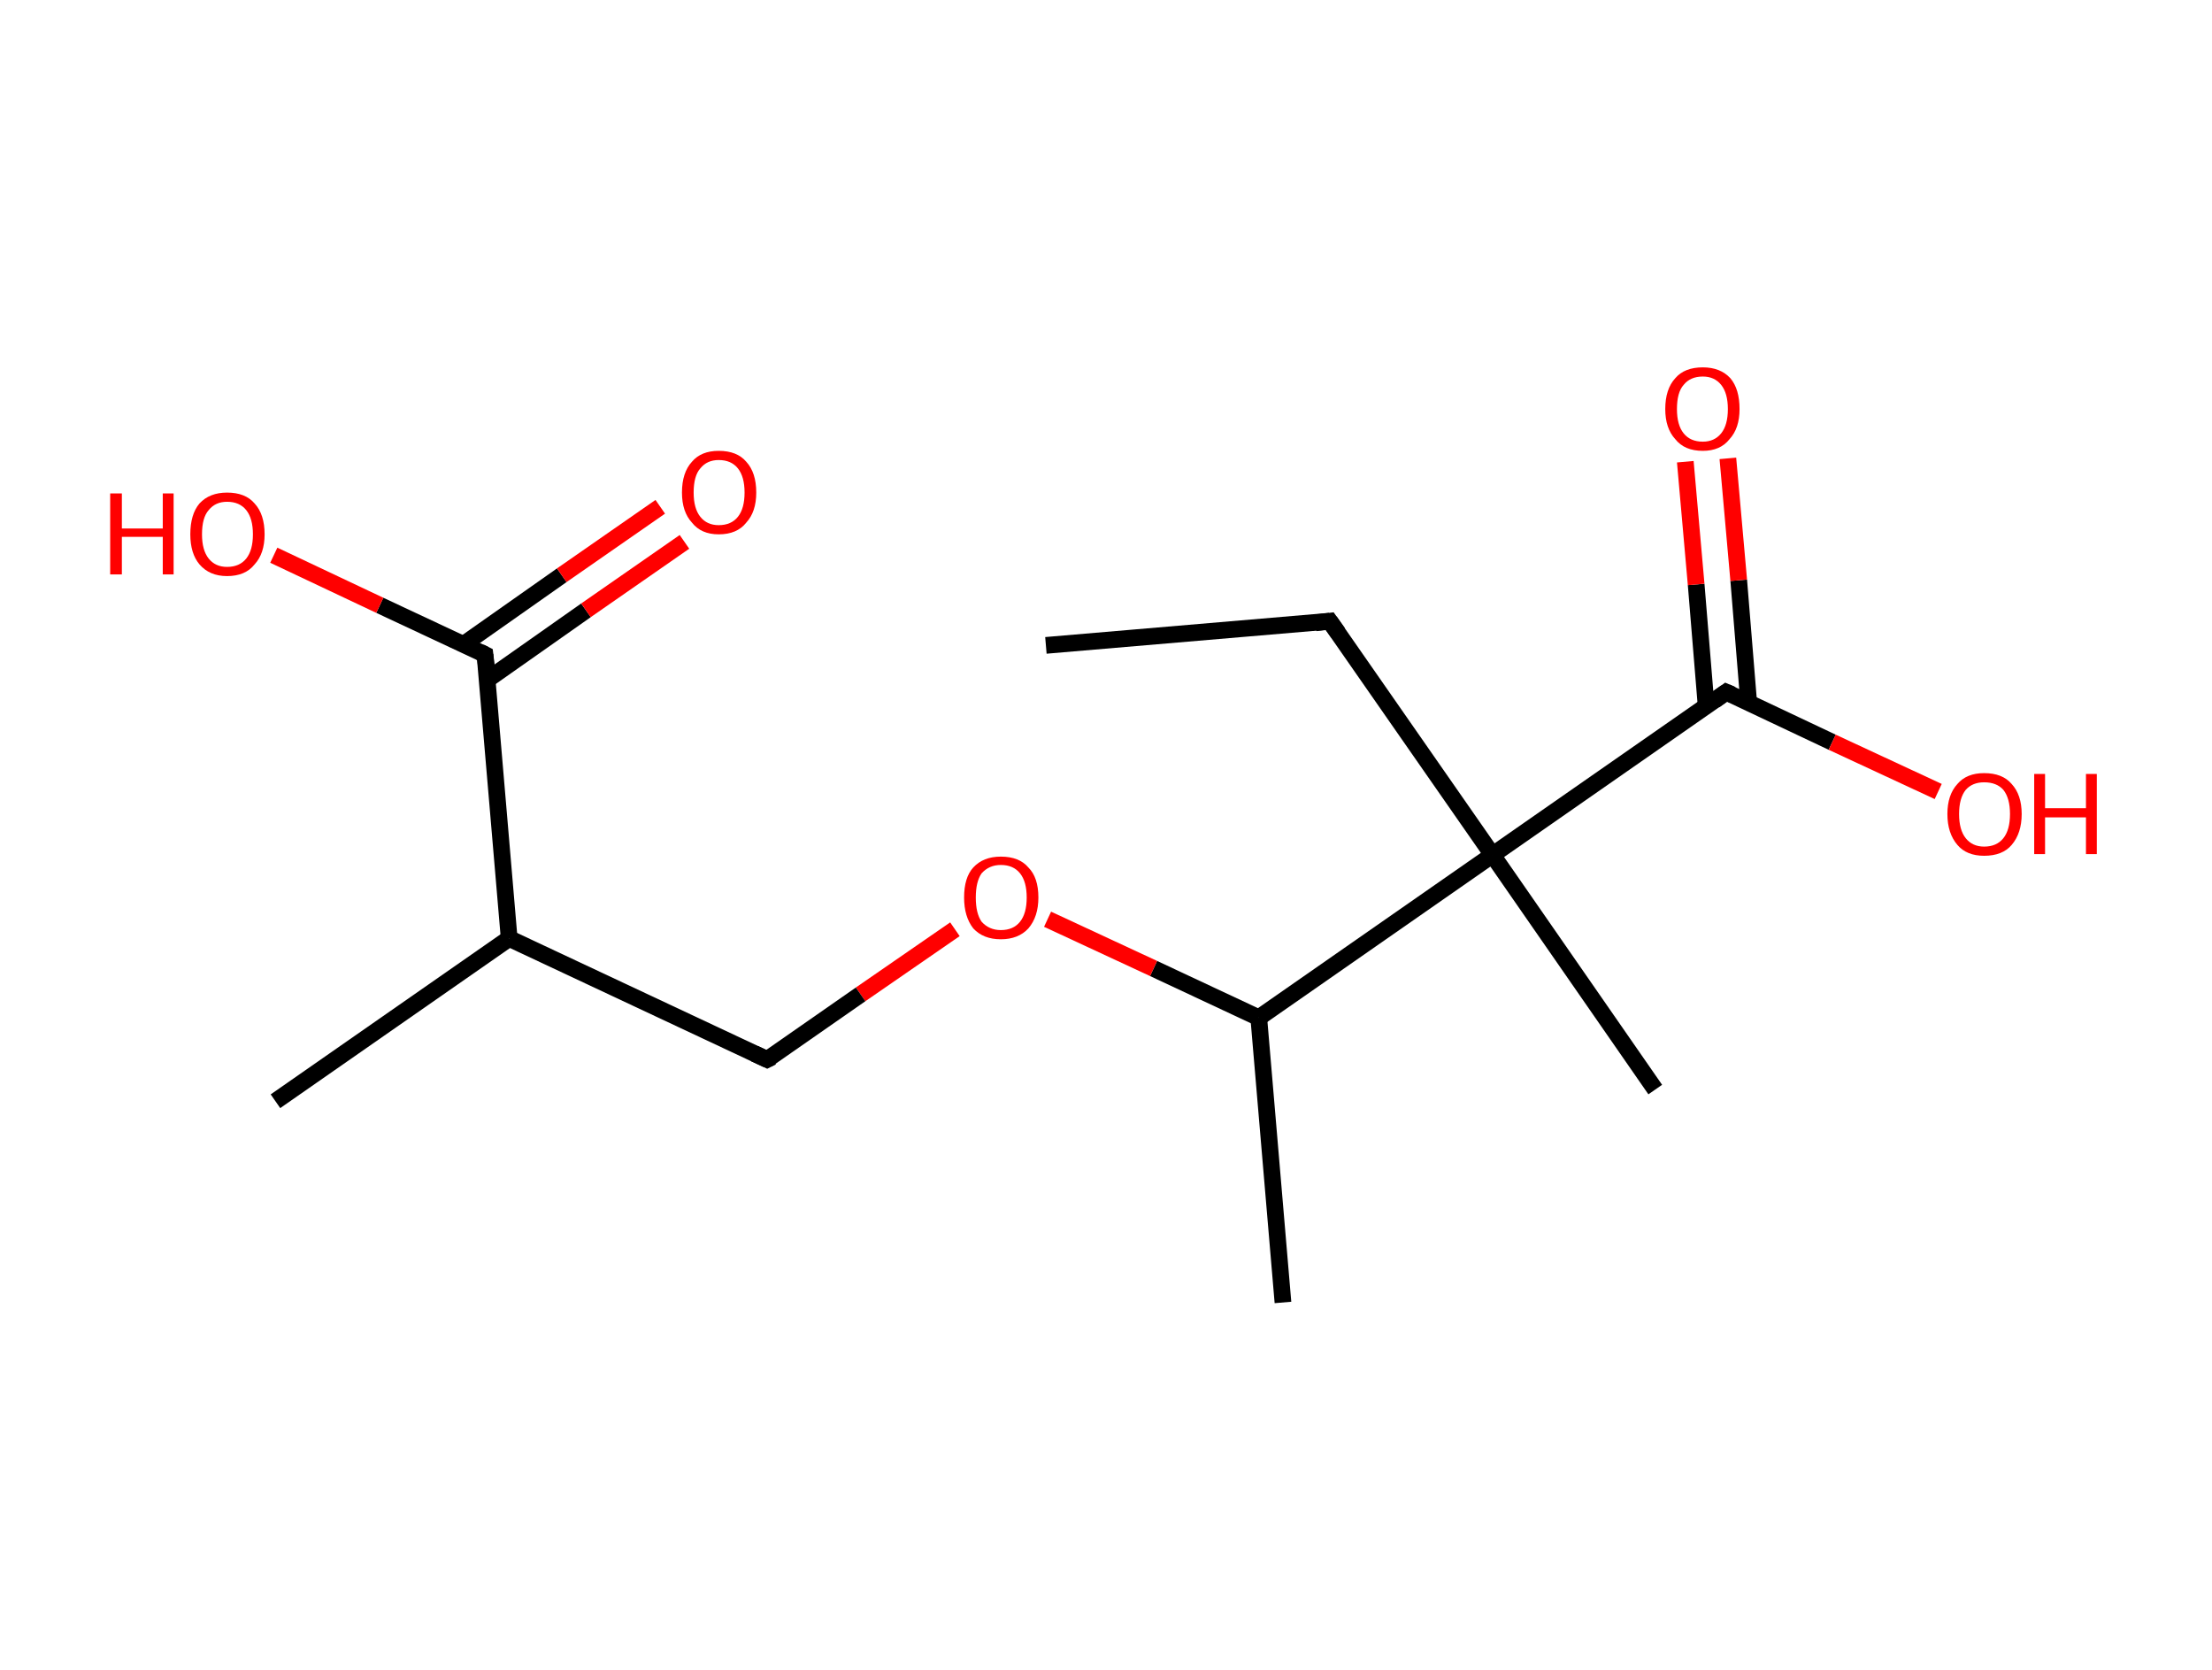 <?xml version='1.0' encoding='ASCII' standalone='yes'?>
<svg xmlns="http://www.w3.org/2000/svg" xmlns:rdkit="http://www.rdkit.org/xml" xmlns:xlink="http://www.w3.org/1999/xlink" version="1.1" baseProfile="full" xml:space="preserve" width="265px" height="200px" viewBox="0 0 265 200">
<!-- END OF HEADER -->
<rect style="opacity:1.0;fill:#FFFFFF;stroke:none" width="265.0" height="200.0" x="0.0" y="0.0"> </rect>
<path class="bond-0 atom-0 atom-1" d="M 125.3,77.3 L 159.3,74.4" style="fill:none;fill-rule:evenodd;stroke:#000000;stroke-width:2.0px;stroke-linecap:butt;stroke-linejoin:miter;stroke-opacity:1"/>
<path class="bond-1 atom-1 atom-2" d="M 159.3,74.4 L 178.8,102.4" style="fill:none;fill-rule:evenodd;stroke:#000000;stroke-width:2.0px;stroke-linecap:butt;stroke-linejoin:miter;stroke-opacity:1"/>
<path class="bond-2 atom-2 atom-3" d="M 178.8,102.4 L 198.3,130.5" style="fill:none;fill-rule:evenodd;stroke:#000000;stroke-width:2.0px;stroke-linecap:butt;stroke-linejoin:miter;stroke-opacity:1"/>
<path class="bond-3 atom-2 atom-4" d="M 178.8,102.4 L 206.8,82.9" style="fill:none;fill-rule:evenodd;stroke:#000000;stroke-width:2.0px;stroke-linecap:butt;stroke-linejoin:miter;stroke-opacity:1"/>
<path class="bond-4 atom-4 atom-5" d="M 209.5,84.2 L 208.3,69.5" style="fill:none;fill-rule:evenodd;stroke:#000000;stroke-width:2.0px;stroke-linecap:butt;stroke-linejoin:miter;stroke-opacity:1"/>
<path class="bond-4 atom-4 atom-5" d="M 208.3,69.5 L 207.0,54.9" style="fill:none;fill-rule:evenodd;stroke:#FF0000;stroke-width:2.0px;stroke-linecap:butt;stroke-linejoin:miter;stroke-opacity:1"/>
<path class="bond-4 atom-4 atom-5" d="M 204.4,84.6 L 203.2,70.0" style="fill:none;fill-rule:evenodd;stroke:#000000;stroke-width:2.0px;stroke-linecap:butt;stroke-linejoin:miter;stroke-opacity:1"/>
<path class="bond-4 atom-4 atom-5" d="M 203.2,70.0 L 201.9,55.3" style="fill:none;fill-rule:evenodd;stroke:#FF0000;stroke-width:2.0px;stroke-linecap:butt;stroke-linejoin:miter;stroke-opacity:1"/>
<path class="bond-5 atom-4 atom-6" d="M 206.8,82.9 L 219.5,88.9" style="fill:none;fill-rule:evenodd;stroke:#000000;stroke-width:2.0px;stroke-linecap:butt;stroke-linejoin:miter;stroke-opacity:1"/>
<path class="bond-5 atom-4 atom-6" d="M 219.5,88.9 L 232.2,94.8" style="fill:none;fill-rule:evenodd;stroke:#FF0000;stroke-width:2.0px;stroke-linecap:butt;stroke-linejoin:miter;stroke-opacity:1"/>
<path class="bond-6 atom-2 atom-7" d="M 178.8,102.4 L 150.8,121.9" style="fill:none;fill-rule:evenodd;stroke:#000000;stroke-width:2.0px;stroke-linecap:butt;stroke-linejoin:miter;stroke-opacity:1"/>
<path class="bond-7 atom-7 atom-8" d="M 150.8,121.9 L 153.7,156.0" style="fill:none;fill-rule:evenodd;stroke:#000000;stroke-width:2.0px;stroke-linecap:butt;stroke-linejoin:miter;stroke-opacity:1"/>
<path class="bond-8 atom-7 atom-9" d="M 150.8,121.9 L 138.2,116.0" style="fill:none;fill-rule:evenodd;stroke:#000000;stroke-width:2.0px;stroke-linecap:butt;stroke-linejoin:miter;stroke-opacity:1"/>
<path class="bond-8 atom-7 atom-9" d="M 138.2,116.0 L 125.5,110.1" style="fill:none;fill-rule:evenodd;stroke:#FF0000;stroke-width:2.0px;stroke-linecap:butt;stroke-linejoin:miter;stroke-opacity:1"/>
<path class="bond-9 atom-9 atom-10" d="M 114.4,111.3 L 103.1,119.1" style="fill:none;fill-rule:evenodd;stroke:#FF0000;stroke-width:2.0px;stroke-linecap:butt;stroke-linejoin:miter;stroke-opacity:1"/>
<path class="bond-9 atom-9 atom-10" d="M 103.1,119.1 L 91.9,126.9" style="fill:none;fill-rule:evenodd;stroke:#000000;stroke-width:2.0px;stroke-linecap:butt;stroke-linejoin:miter;stroke-opacity:1"/>
<path class="bond-10 atom-10 atom-11" d="M 91.9,126.9 L 61.0,112.4" style="fill:none;fill-rule:evenodd;stroke:#000000;stroke-width:2.0px;stroke-linecap:butt;stroke-linejoin:miter;stroke-opacity:1"/>
<path class="bond-11 atom-11 atom-12" d="M 61.0,112.4 L 33.0,131.9" style="fill:none;fill-rule:evenodd;stroke:#000000;stroke-width:2.0px;stroke-linecap:butt;stroke-linejoin:miter;stroke-opacity:1"/>
<path class="bond-12 atom-11 atom-13" d="M 61.0,112.4 L 58.1,78.4" style="fill:none;fill-rule:evenodd;stroke:#000000;stroke-width:2.0px;stroke-linecap:butt;stroke-linejoin:miter;stroke-opacity:1"/>
<path class="bond-13 atom-13 atom-14" d="M 58.4,81.4 L 70.2,73.1" style="fill:none;fill-rule:evenodd;stroke:#000000;stroke-width:2.0px;stroke-linecap:butt;stroke-linejoin:miter;stroke-opacity:1"/>
<path class="bond-13 atom-13 atom-14" d="M 70.2,73.1 L 82.0,64.9" style="fill:none;fill-rule:evenodd;stroke:#FF0000;stroke-width:2.0px;stroke-linecap:butt;stroke-linejoin:miter;stroke-opacity:1"/>
<path class="bond-13 atom-13 atom-14" d="M 55.5,77.2 L 67.3,68.9" style="fill:none;fill-rule:evenodd;stroke:#000000;stroke-width:2.0px;stroke-linecap:butt;stroke-linejoin:miter;stroke-opacity:1"/>
<path class="bond-13 atom-13 atom-14" d="M 67.3,68.9 L 79.1,60.7" style="fill:none;fill-rule:evenodd;stroke:#FF0000;stroke-width:2.0px;stroke-linecap:butt;stroke-linejoin:miter;stroke-opacity:1"/>
<path class="bond-14 atom-13 atom-15" d="M 58.1,78.4 L 45.5,72.5" style="fill:none;fill-rule:evenodd;stroke:#000000;stroke-width:2.0px;stroke-linecap:butt;stroke-linejoin:miter;stroke-opacity:1"/>
<path class="bond-14 atom-13 atom-15" d="M 45.5,72.5 L 32.8,66.5" style="fill:none;fill-rule:evenodd;stroke:#FF0000;stroke-width:2.0px;stroke-linecap:butt;stroke-linejoin:miter;stroke-opacity:1"/>
<path d="M 157.6,74.6 L 159.3,74.4 L 160.3,75.8" style="fill:none;stroke:#000000;stroke-width:2.0px;stroke-linecap:butt;stroke-linejoin:miter;stroke-opacity:1;"/>
<path d="M 205.4,83.9 L 206.8,82.9 L 207.5,83.2" style="fill:none;stroke:#000000;stroke-width:2.0px;stroke-linecap:butt;stroke-linejoin:miter;stroke-opacity:1;"/>
<path d="M 92.5,126.6 L 91.9,126.9 L 90.4,126.2" style="fill:none;stroke:#000000;stroke-width:2.0px;stroke-linecap:butt;stroke-linejoin:miter;stroke-opacity:1;"/>
<path d="M 58.3,80.1 L 58.1,78.4 L 57.5,78.1" style="fill:none;stroke:#000000;stroke-width:2.0px;stroke-linecap:butt;stroke-linejoin:miter;stroke-opacity:1;"/>
<path class="atom-5" d="M 199.5 49.0 Q 199.5 46.6, 200.7 45.3 Q 201.8 44.0, 204.0 44.0 Q 206.1 44.0, 207.3 45.3 Q 208.4 46.6, 208.4 49.0 Q 208.4 51.3, 207.2 52.6 Q 206.1 54.0, 204.0 54.0 Q 201.8 54.0, 200.7 52.6 Q 199.5 51.3, 199.5 49.0 M 204.0 52.9 Q 205.4 52.9, 206.2 51.9 Q 207.0 50.9, 207.0 49.0 Q 207.0 47.1, 206.2 46.1 Q 205.4 45.1, 204.0 45.1 Q 202.5 45.1, 201.7 46.1 Q 200.9 47.0, 200.9 49.0 Q 200.9 50.9, 201.7 51.9 Q 202.5 52.9, 204.0 52.9 " fill="#FF0000"/>
<path class="atom-6" d="M 233.3 97.5 Q 233.3 95.2, 234.5 93.9 Q 235.6 92.6, 237.7 92.6 Q 239.9 92.6, 241.0 93.9 Q 242.2 95.2, 242.2 97.5 Q 242.2 99.8, 241.0 101.2 Q 239.9 102.5, 237.7 102.5 Q 235.6 102.5, 234.5 101.2 Q 233.3 99.8, 233.3 97.5 M 237.7 101.4 Q 239.2 101.4, 240.0 100.4 Q 240.8 99.4, 240.8 97.5 Q 240.8 95.6, 240.0 94.6 Q 239.2 93.7, 237.7 93.7 Q 236.3 93.7, 235.5 94.6 Q 234.7 95.6, 234.7 97.5 Q 234.7 99.4, 235.5 100.4 Q 236.3 101.4, 237.7 101.4 " fill="#FF0000"/>
<path class="atom-6" d="M 243.7 92.7 L 245.0 92.7 L 245.0 96.8 L 249.9 96.8 L 249.9 92.7 L 251.2 92.7 L 251.2 102.3 L 249.9 102.3 L 249.9 97.9 L 245.0 97.9 L 245.0 102.3 L 243.7 102.3 L 243.7 92.7 " fill="#FF0000"/>
<path class="atom-9" d="M 115.5 107.5 Q 115.5 105.1, 116.6 103.9 Q 117.8 102.6, 119.9 102.6 Q 122.1 102.6, 123.2 103.9 Q 124.4 105.1, 124.4 107.5 Q 124.4 109.8, 123.2 111.2 Q 122.0 112.5, 119.9 112.5 Q 117.8 112.5, 116.6 111.2 Q 115.5 109.8, 115.5 107.5 M 119.9 111.4 Q 121.4 111.4, 122.2 110.4 Q 123.0 109.4, 123.0 107.5 Q 123.0 105.6, 122.2 104.6 Q 121.4 103.6, 119.9 103.6 Q 118.5 103.6, 117.6 104.6 Q 116.9 105.6, 116.9 107.5 Q 116.9 109.4, 117.6 110.4 Q 118.5 111.4, 119.9 111.4 " fill="#FF0000"/>
<path class="atom-14" d="M 81.7 59.0 Q 81.7 56.6, 82.9 55.3 Q 84.0 54.0, 86.1 54.0 Q 88.3 54.0, 89.4 55.3 Q 90.6 56.6, 90.6 59.0 Q 90.6 61.3, 89.4 62.6 Q 88.3 64.0, 86.1 64.0 Q 84.0 64.0, 82.9 62.6 Q 81.7 61.3, 81.7 59.0 M 86.1 62.9 Q 87.6 62.9, 88.4 61.9 Q 89.2 60.9, 89.2 59.0 Q 89.2 57.1, 88.4 56.1 Q 87.6 55.1, 86.1 55.1 Q 84.7 55.1, 83.9 56.1 Q 83.1 57.0, 83.1 59.0 Q 83.1 60.9, 83.9 61.9 Q 84.7 62.9, 86.1 62.9 " fill="#FF0000"/>
<path class="atom-15" d="M 13.2 59.1 L 14.6 59.1 L 14.6 63.3 L 19.5 63.3 L 19.5 59.1 L 20.8 59.1 L 20.8 68.8 L 19.5 68.8 L 19.5 64.3 L 14.6 64.3 L 14.6 68.8 L 13.2 68.8 L 13.2 59.1 " fill="#FF0000"/>
<path class="atom-15" d="M 22.8 64.0 Q 22.8 61.6, 23.9 60.3 Q 25.1 59.0, 27.2 59.0 Q 29.4 59.0, 30.5 60.3 Q 31.7 61.6, 31.7 64.0 Q 31.7 66.3, 30.5 67.6 Q 29.4 69.0, 27.2 69.0 Q 25.1 69.0, 23.9 67.6 Q 22.8 66.3, 22.8 64.0 M 27.2 67.9 Q 28.7 67.9, 29.5 66.9 Q 30.3 65.9, 30.3 64.0 Q 30.3 62.1, 29.5 61.1 Q 28.7 60.1, 27.2 60.1 Q 25.8 60.1, 25.0 61.1 Q 24.2 62.0, 24.2 64.0 Q 24.2 65.9, 25.0 66.9 Q 25.8 67.9, 27.2 67.9 " fill="#FF0000"/>
</svg>
